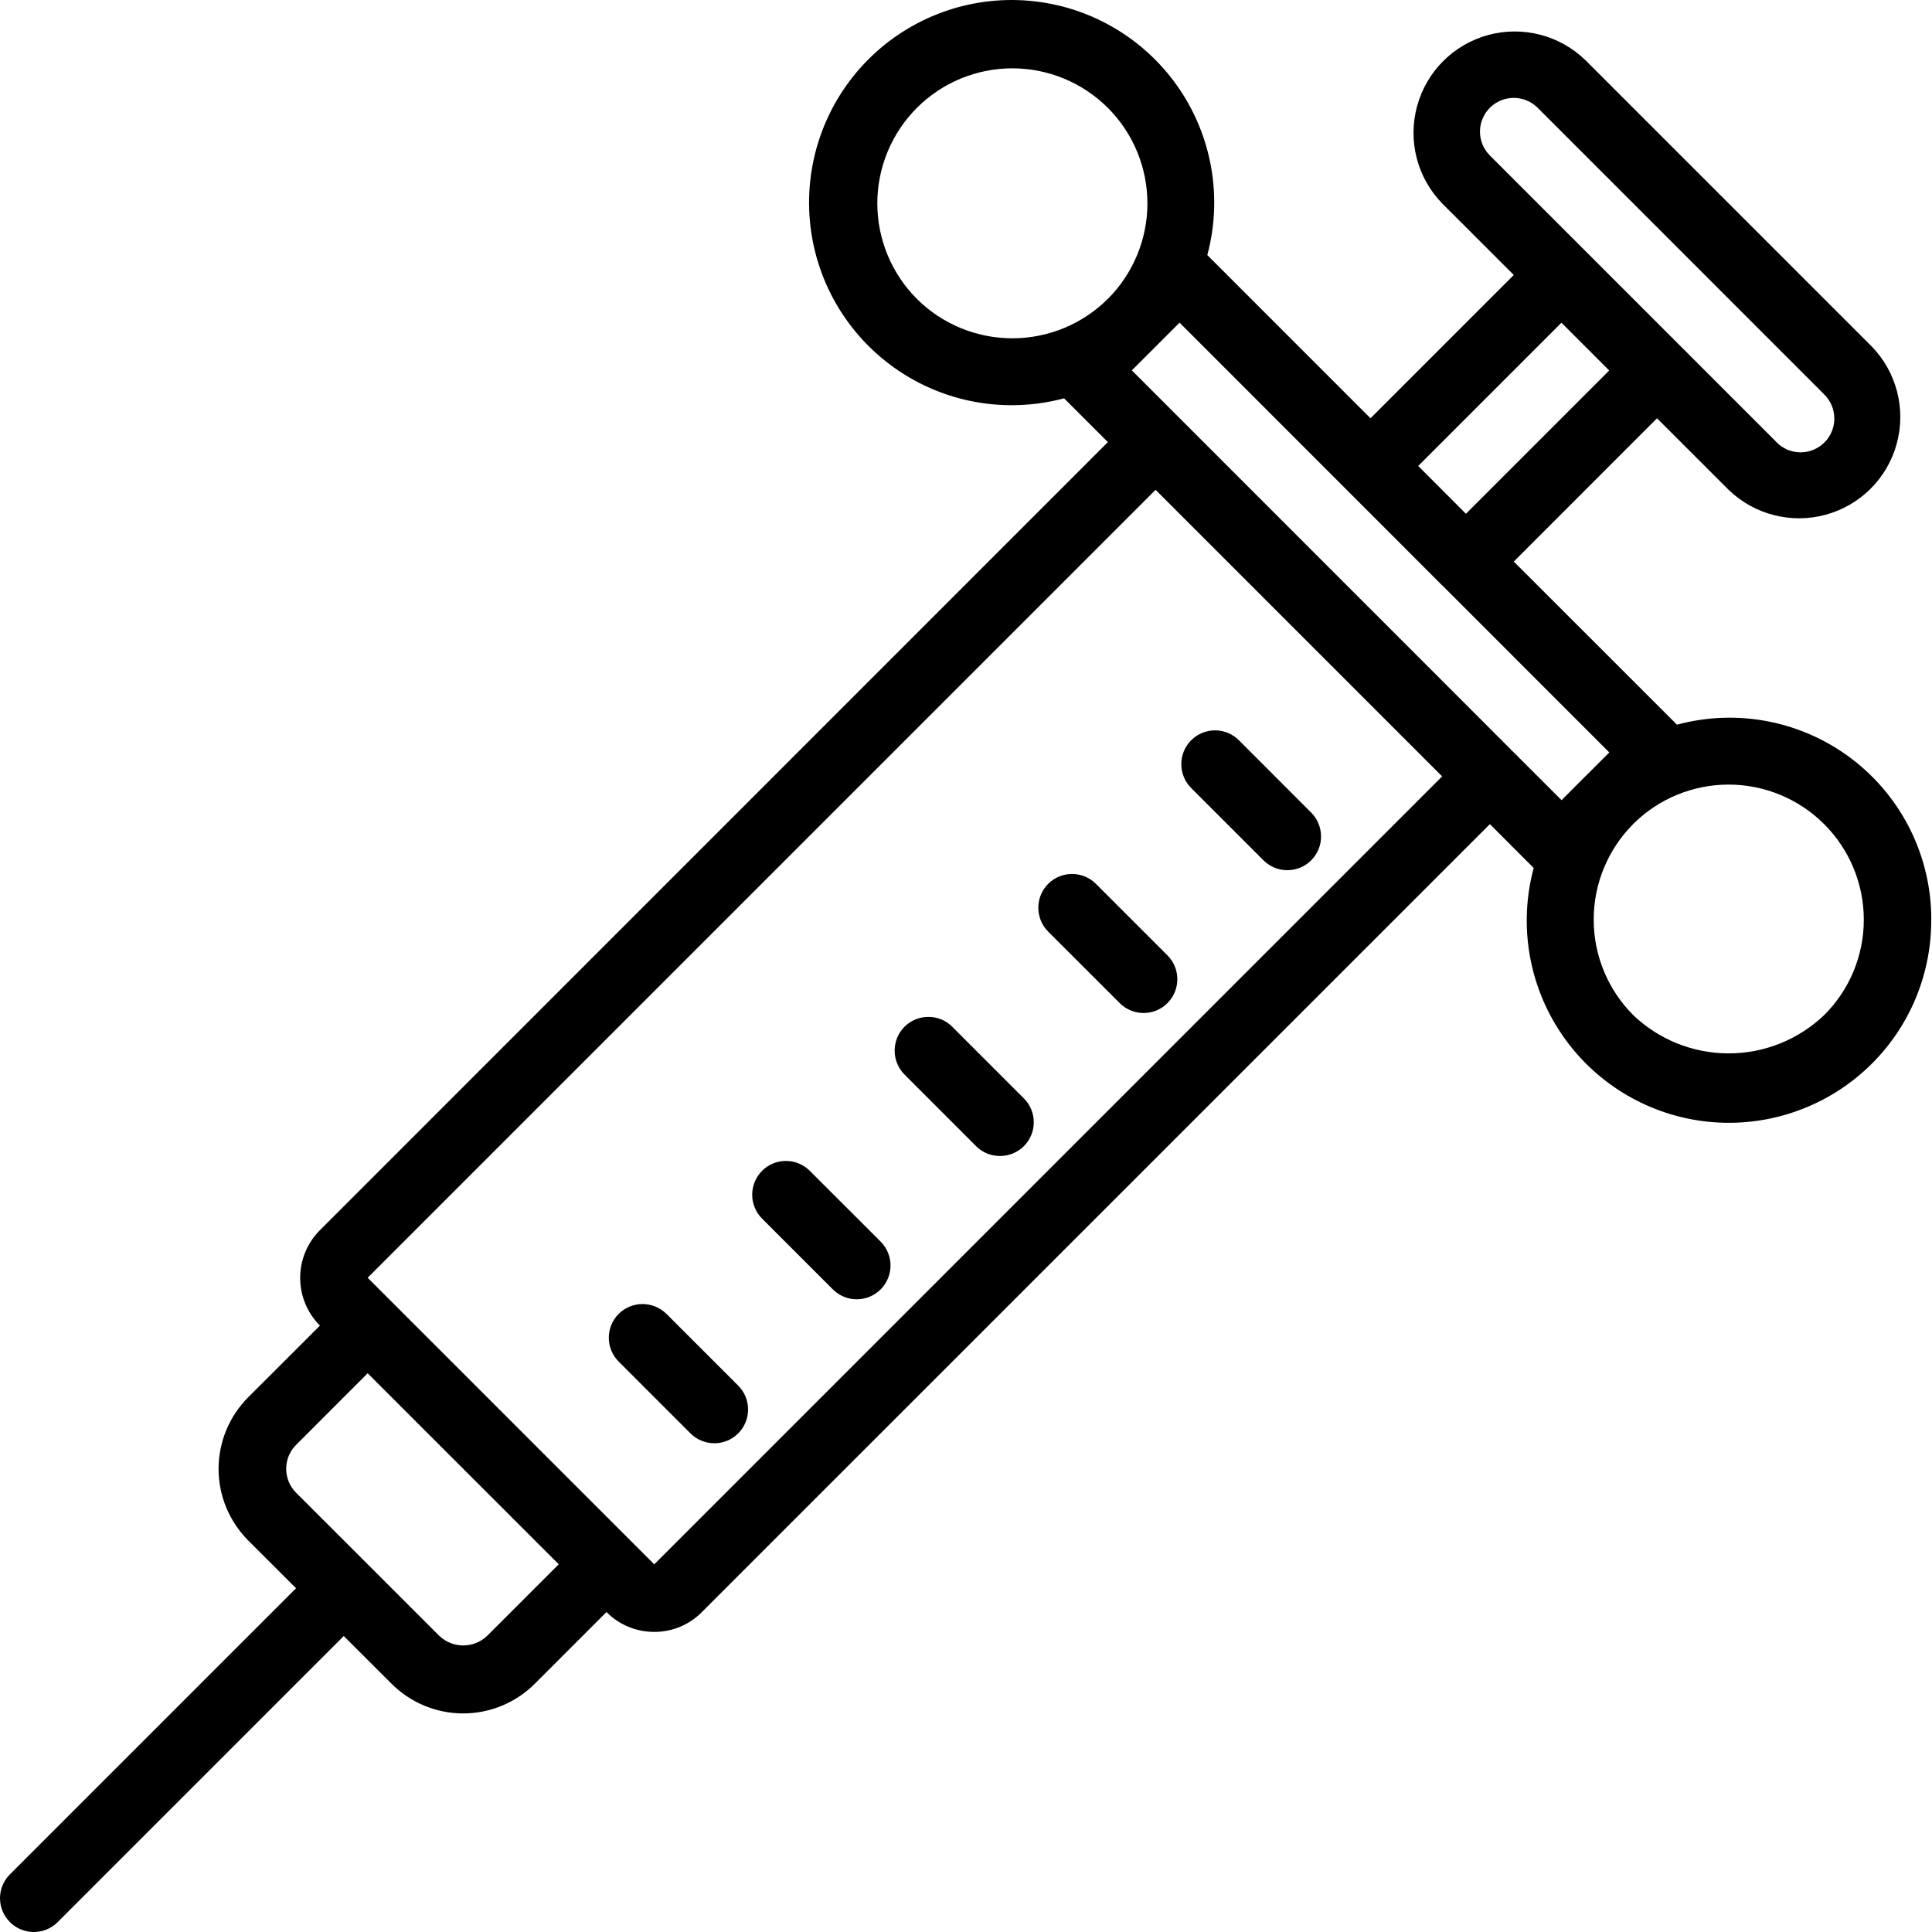 <svg width="30" height="30" viewBox="0 0 30 30" fill="none" xmlns="http://www.w3.org/2000/svg">
<path d="M18.501 12.241C18.401 12.143 18.344 12.009 18.343 11.869C18.342 11.729 18.398 11.594 18.496 11.495C18.596 11.395 18.731 11.34 18.871 11.341C19.011 11.342 19.145 11.399 19.243 11.5L20.355 12.613C20.456 12.711 20.512 12.845 20.513 12.985C20.515 13.125 20.459 13.26 20.36 13.359C20.261 13.458 20.126 13.514 19.986 13.512C19.846 13.512 19.712 13.454 19.614 13.354L18.502 12.242L18.501 12.241ZM16.276 13.724C16.072 13.929 16.072 14.261 16.276 14.466L17.389 15.578C17.594 15.781 17.924 15.781 18.128 15.576C18.332 15.372 18.333 15.042 18.13 14.837L17.017 13.724C16.813 13.52 16.481 13.52 16.276 13.724ZM14.793 15.949C14.695 15.848 14.561 15.791 14.42 15.79C14.28 15.789 14.145 15.844 14.045 15.943C13.946 16.043 13.891 16.177 13.892 16.318C13.893 16.459 13.95 16.593 14.051 16.691L15.163 17.804C15.369 18.002 15.696 17.999 15.899 17.797C16.101 17.595 16.104 17.268 15.905 17.062L14.793 15.95V15.949ZM12.568 18.174C12.363 17.976 12.035 17.978 11.834 18.18C11.631 18.383 11.629 18.71 11.827 18.916L12.939 20.028C13.145 20.227 13.472 20.224 13.674 20.022C13.877 19.819 13.879 19.493 13.681 19.286L12.568 18.174ZM10.344 20.398C10.138 20.198 9.81 20.2 9.607 20.402C9.404 20.605 9.402 20.933 9.603 21.139L10.716 22.252C10.813 22.352 10.947 22.409 11.088 22.411C11.229 22.412 11.364 22.357 11.463 22.257C11.562 22.158 11.618 22.023 11.616 21.882C11.615 21.741 11.558 21.608 11.457 21.51L10.344 20.397L10.344 20.398ZM29.988 14.281C29.992 15.187 29.605 16.05 28.925 16.649C28.246 17.248 27.341 17.525 26.443 17.409C25.544 17.292 24.74 16.793 24.237 16.04C23.733 15.287 23.58 14.353 23.815 13.478L23.135 12.797L10.899 25.032C10.704 25.23 10.437 25.341 10.159 25.34H10.158C9.88 25.34 9.613 25.23 9.417 25.032L8.304 26.145C8.01 26.44 7.609 26.606 7.192 26.606C6.775 26.606 6.375 26.44 6.08 26.145L5.338 25.404L0.89 29.852C0.684 30.052 0.356 30.049 0.154 29.846C-0.049 29.644 -0.051 29.316 0.148 29.111L4.597 24.662L3.855 23.921C3.56 23.625 3.394 23.226 3.394 22.809C3.394 22.392 3.56 21.991 3.855 21.696L4.968 20.584C4.771 20.387 4.661 20.12 4.661 19.843C4.661 19.565 4.771 19.299 4.968 19.102L17.203 6.865L16.523 6.185C15.625 6.425 14.666 6.257 13.905 5.723C13.143 5.19 12.656 4.347 12.575 3.42C12.494 2.494 12.827 1.579 13.485 0.921C14.143 0.264 15.056 -0.069 15.983 0.012C16.909 0.093 17.752 0.58 18.286 1.342C18.819 2.104 18.988 3.062 18.747 3.961L21.281 6.495L23.506 4.27L22.393 3.158C22.006 2.759 21.857 2.184 22.005 1.647C22.151 1.11 22.57 0.691 23.107 0.544C23.644 0.398 24.218 0.546 24.617 0.933L29.067 5.383C29.452 5.782 29.599 6.355 29.452 6.891C29.306 7.428 28.887 7.845 28.352 7.992C27.816 8.139 27.242 7.992 26.843 7.607L25.73 6.495L23.506 8.72L26.04 11.253C26.982 10.998 27.989 11.197 28.764 11.791C29.538 12.385 29.991 13.305 29.989 14.281L29.988 14.281ZM27.584 6.865C27.682 6.966 27.816 7.023 27.956 7.024C28.096 7.025 28.231 6.969 28.33 6.87C28.429 6.772 28.485 6.637 28.483 6.496C28.483 6.356 28.425 6.222 28.326 6.124L23.877 1.674C23.779 1.576 23.645 1.52 23.506 1.52C23.368 1.52 23.233 1.575 23.135 1.673C23.036 1.772 22.981 1.905 22.981 2.044C22.981 2.184 23.037 2.318 23.136 2.416L27.585 6.865H27.584ZM22.022 7.236L22.393 7.607L22.763 7.978L24.988 5.753L24.246 5.011L22.022 7.235L22.022 7.236ZM17.203 4.641C17.596 4.247 17.817 3.714 17.817 3.158C17.817 2.602 17.596 2.068 17.203 1.675C16.809 1.282 16.276 1.061 15.72 1.061C15.164 1.061 14.63 1.282 14.237 1.675C13.844 2.069 13.623 2.602 13.623 3.158C13.623 3.714 13.844 4.247 14.237 4.641C14.63 5.033 15.164 5.253 15.72 5.253C16.276 5.253 16.809 5.033 17.203 4.64V4.641ZM8.676 24.29L5.709 21.324L4.597 22.437C4.393 22.641 4.393 22.974 4.597 23.178L6.822 25.402C7.029 25.6 7.356 25.6 7.564 25.402L8.676 24.29L8.676 24.29ZM22.393 12.055L17.944 7.606L5.709 19.841L10.159 24.291L22.393 12.056V12.055ZM24.621 12.052L24.989 11.684L22.395 9.089H22.393L21.652 8.347L18.316 5.01L17.575 5.751L18.686 6.862L23.135 11.312L23.137 11.315L24.248 12.425L24.616 12.056L24.619 12.054L24.621 12.051L24.621 12.052ZM28.941 14.28C28.941 13.724 28.719 13.191 28.326 12.798C27.933 12.405 27.401 12.184 26.845 12.183C26.289 12.182 25.756 12.402 25.362 12.793L25.357 12.799C24.966 13.193 24.746 13.726 24.747 14.281C24.747 14.836 24.968 15.369 25.36 15.762C25.759 16.144 26.291 16.357 26.843 16.357C27.395 16.357 27.926 16.144 28.326 15.762C28.72 15.37 28.942 14.836 28.941 14.28Z" fill="black"/>
</svg>

